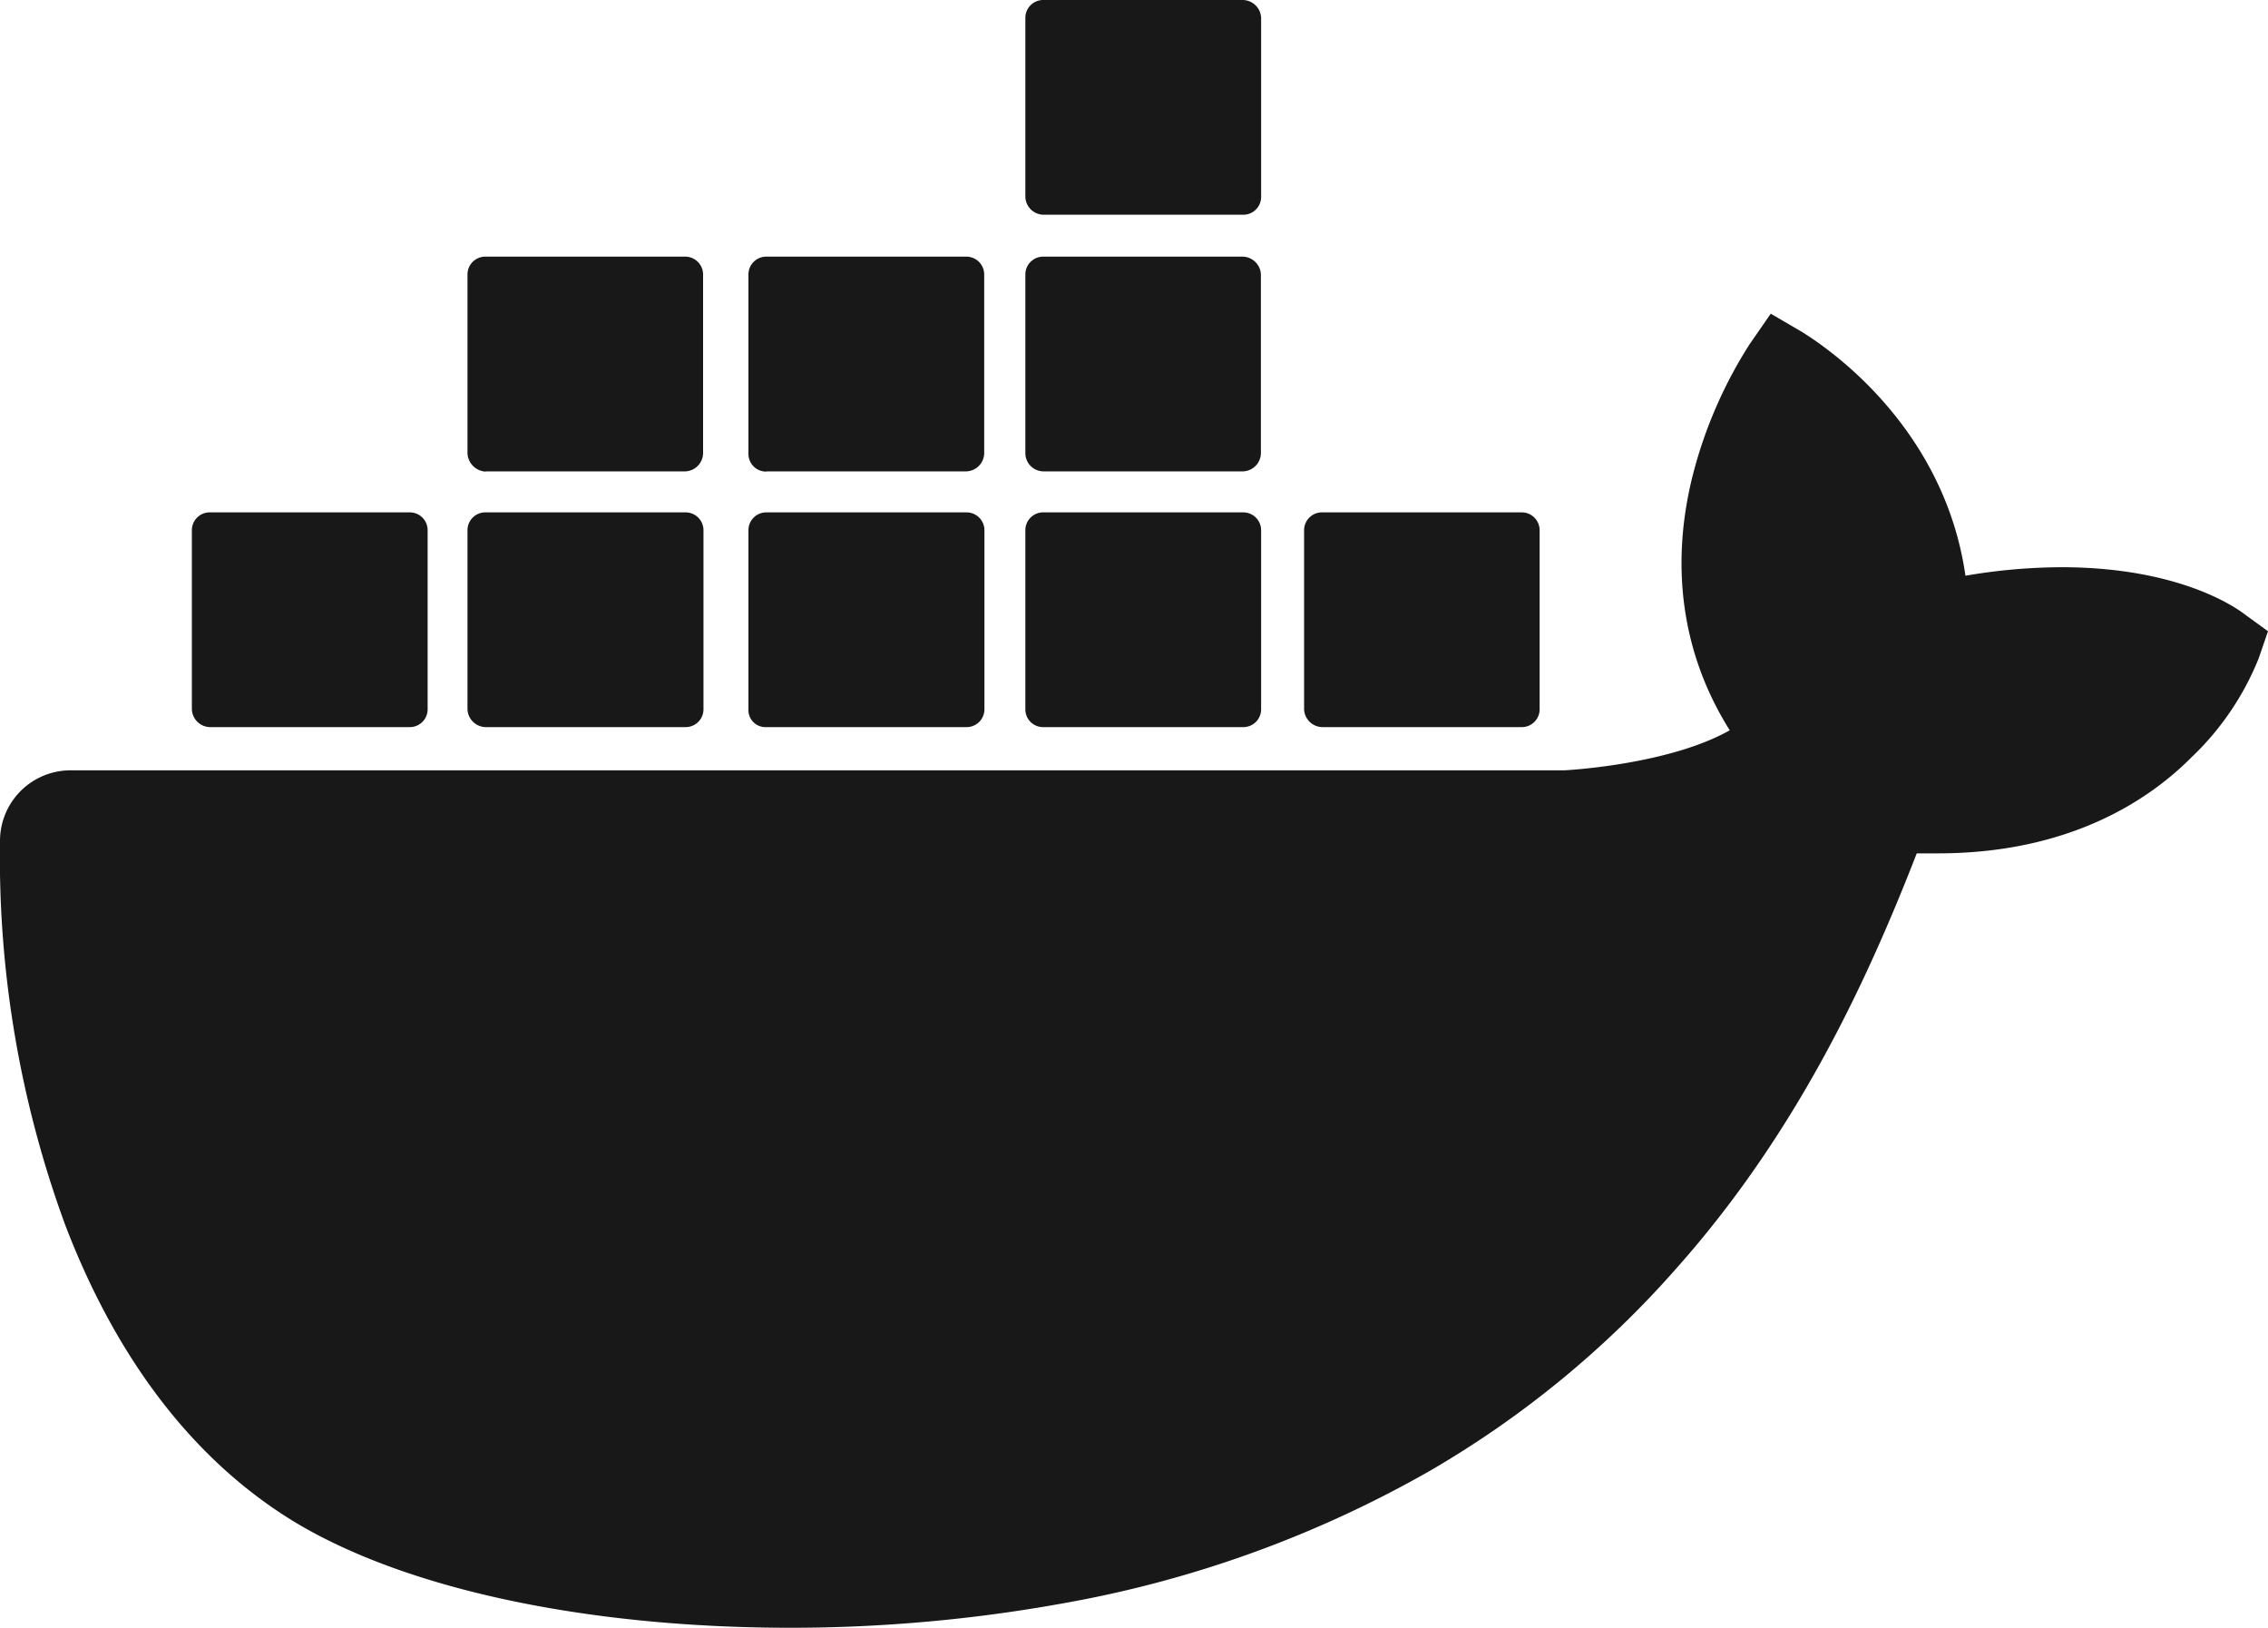 <svg xmlns="http://www.w3.org/2000/svg" viewBox="0 0 400 287.01"><defs><style>.cls-1{fill:#181818;}</style></defs><g id="Layer_2" data-name="Layer 2"><g id="Layer_1-2" data-name="Layer 1"><path class="cls-1" d="M396.19,108.54c-1.11-.91-11.13-8.53-32.65-8.53a101.58,101.58,0,0,0-16.9,1.5C342.57,73.12,319,59.38,318.06,58.67l-5.76-3.36-3.72,5.37a79.23,79.23,0,0,0-10.19,23.74c-3.9,16.14-1.49,31.35,6.68,44.34-9.83,5.56-25.79,6.87-29.14,7.06H12.46A12.44,12.44,0,0,0,0,148.26,188.08,188.08,0,0,0,11.51,216c9.09,23.74,22.63,41.38,40.08,52.12C71.25,280.14,103.35,287,139.52,287a270.68,270.68,0,0,0,48.8-4.46,201,201,0,0,0,63.81-23.18,174.51,174.51,0,0,0,43.43-35.62c21-23.57,33.4-49.9,42.49-73.28h3.71c22.82,0,36.92-9.08,44.7-16.89a49.54,49.54,0,0,0,11.88-17.45l1.66-4.82-3.81-2.77ZM233.12,128.2h35.26a3.14,3.14,0,0,0,3.16-3.15V93.5a3.15,3.15,0,0,0-3.16-3.16H233.12A3.14,3.14,0,0,0,230,93.5h0v31.55a3.27,3.27,0,0,0,3.16,3.15ZM184,37.86h35.26a3.14,3.14,0,0,0,3.16-3.16V3.16A3.28,3.28,0,0,0,219.22,0H184a3.14,3.14,0,0,0-3.16,3.16h0V34.7A3.25,3.25,0,0,0,184,37.86Zm0,45.25h35.26A3.27,3.27,0,0,0,222.38,80V48.41a3.28,3.28,0,0,0-3.16-3.16H184a3.14,3.14,0,0,0-3.16,3.16h0V80A3.22,3.22,0,0,0,184,83.11Zm-48.8,0h35.26A3.27,3.27,0,0,0,173.58,80V48.41a3.15,3.15,0,0,0-3.16-3.16H135.16A3.14,3.14,0,0,0,132,48.41h0V80a3.12,3.12,0,0,0,3.16,3.15Zm-49.55,0h35.26A3.27,3.27,0,0,0,124,80V48.41a3.15,3.15,0,0,0-3.16-3.16H85.61a3.14,3.14,0,0,0-3.16,3.16V80a3.4,3.4,0,0,0,3.16,3.15ZM184,128.2h35.26a3.14,3.14,0,0,0,3.16-3.15V93.5a3.15,3.15,0,0,0-3.16-3.16H184a3.14,3.14,0,0,0-3.16,3.16h0v31.55A3.12,3.12,0,0,0,184,128.2Zm-48.8,0h35.26a3.14,3.14,0,0,0,3.16-3.15h0V93.5a3.15,3.15,0,0,0-3.16-3.16H135.16A3.14,3.14,0,0,0,132,93.5h0v31.55a3,3,0,0,0,3.16,3.15Zm-49.55,0h35.26a3.14,3.14,0,0,0,3.16-3.15h0V93.5a3.15,3.15,0,0,0-3.16-3.16H85.61a3.14,3.14,0,0,0-3.16,3.16v31.55a3.27,3.27,0,0,0,3.16,3.15Zm-48.6,0H72.26a3.14,3.14,0,0,0,3.16-3.15h0V93.5a3.14,3.14,0,0,0-3.16-3.16H37a3.14,3.14,0,0,0-3.16,3.16h0v31.55A3.26,3.26,0,0,0,37,128.2Z"/></g></g></svg>